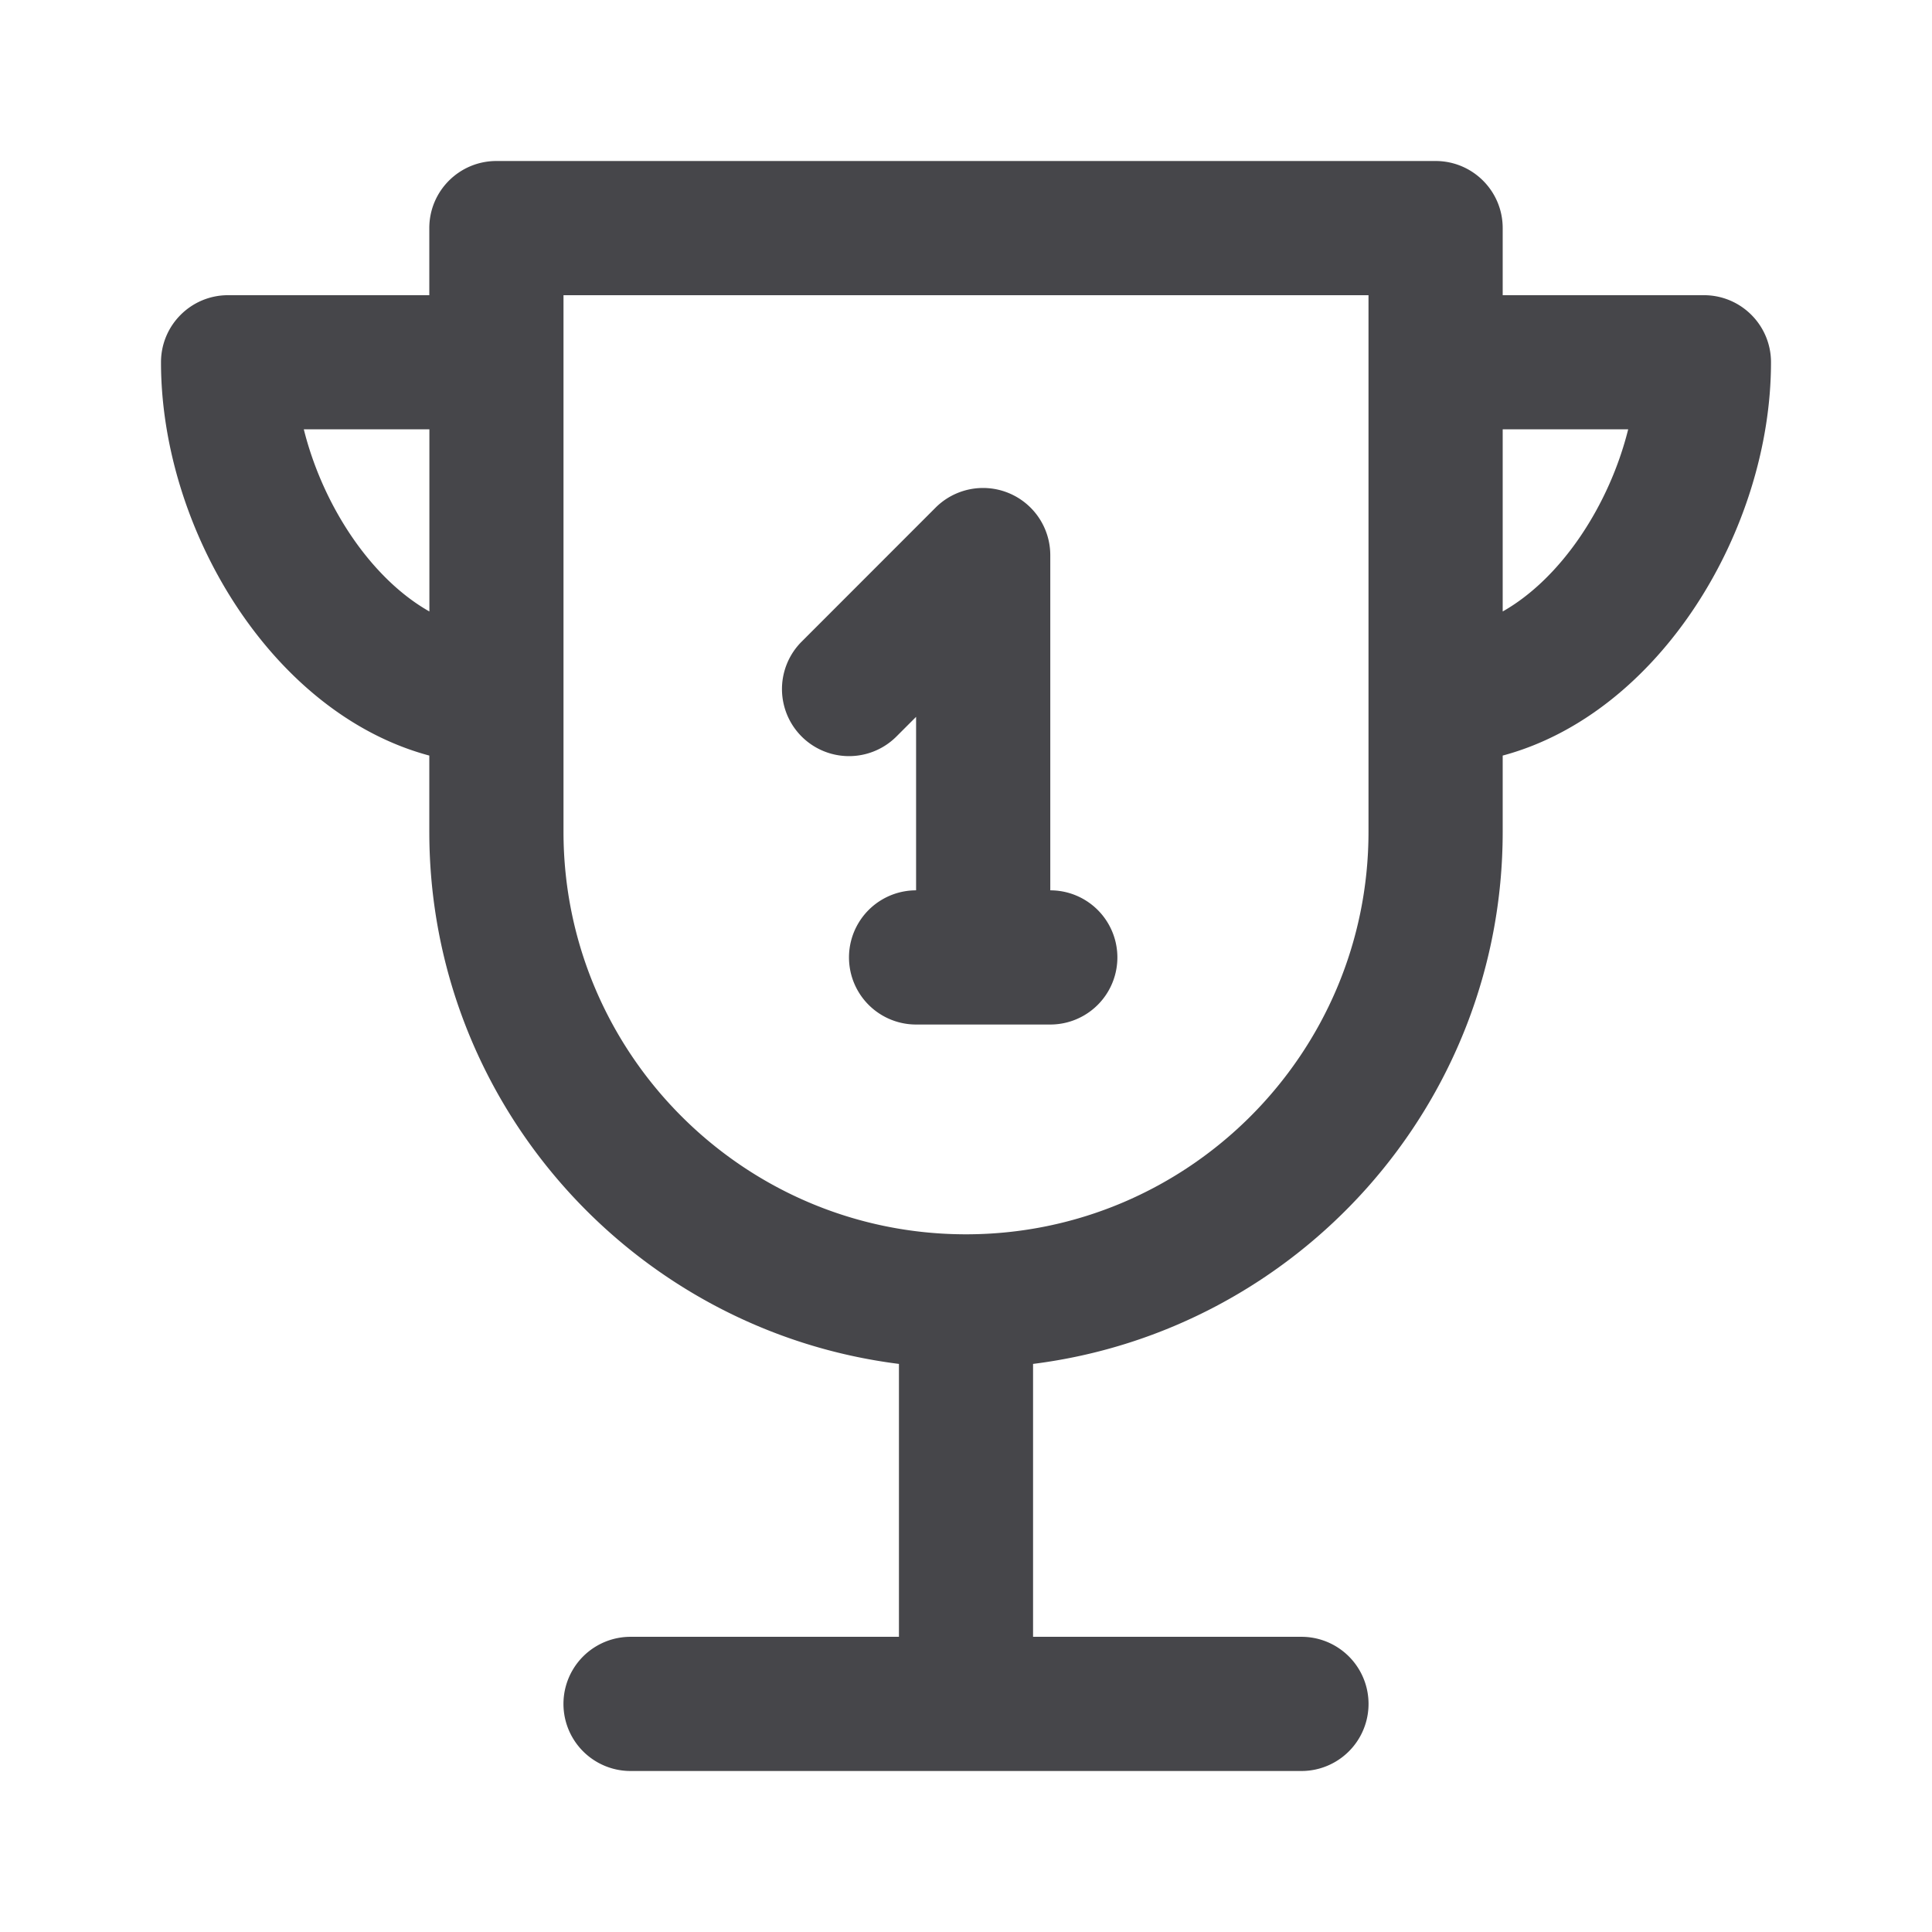<svg xmlns="http://www.w3.org/2000/svg" fill="none" viewBox="0 0 24 24"><g clip-path="url(#a)"><path fill="#46464A" fill-rule="evenodd" d="M18.667 9.386v.947c0 3.394-2.55 6.197-5.834 6.61v3.39h3.334a.833.833 0 1 1 0 1.667H7.833a.833.833 0 1 1 0-1.667h3.334v-3.39c-3.284-.413-5.834-3.216-5.834-6.61v-.947C3.38 8.863 2 6.576 2 4.5c0-.46.373-.833.833-.833h2.5v-.834c0-.46.373-.833.834-.833h11.666c.461 0 .834.373.834.833v.834h2.5c.46 0 .833.373.833.833 0 2.076-1.38 4.363-3.333 4.886ZM5.333 5.333H3.774c.233.936.824 1.846 1.56 2.263V5.333ZM17 3.667H7v6.666c0 2.758 2.242 5 5 5s5-2.242 5-5V3.667Zm1.667 1.666v2.263c.735-.417 1.326-1.327 1.559-2.263h-1.56Zm-5.62 7.394H11.38a.833.833 0 1 1 0-1.667V8.905l-.244.244a.832.832 0 1 1-1.178-1.178l1.666-1.667a.835.835 0 0 1 1.423.59v4.166a.833.833 0 1 1 0 1.667Z" clip-rule="evenodd"/></g><defs><clipPath id="a"><path fill="#fff" d="M0 0h24v24H0z"/></clipPath></defs></svg>